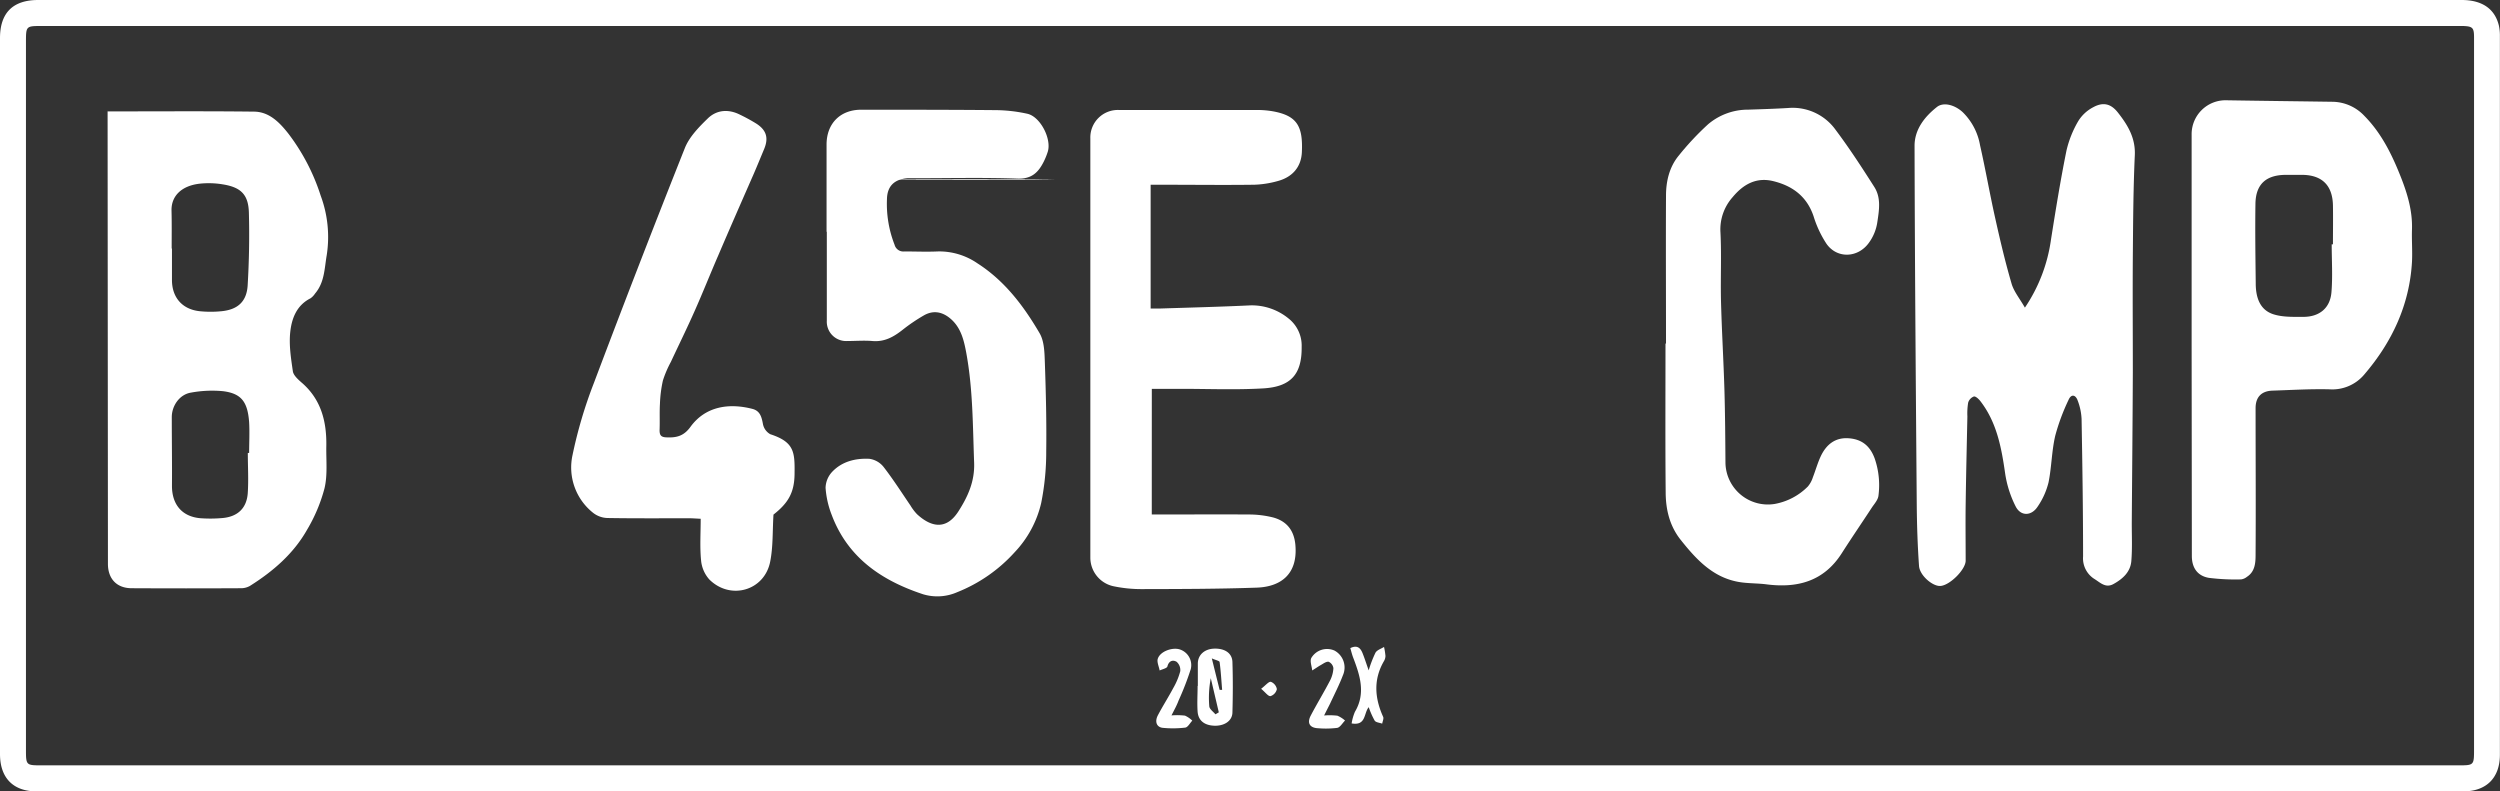 <svg id="Layer_1" data-name="Layer 1" xmlns="http://www.w3.org/2000/svg" viewBox="0 0 682.86 216.14"><rect x="0" y="0" width="682.86" height="216.14" fill="#333333" stroke="none"/><defs><style>.cls-1{fill:#fff;}</style></defs><title>Basecamp</title><path class="cls-1" d="M362,26.19H693c5.57,0,9.1,2.41,10.18,7.06a12.87,12.87,0,0,1,.26,2.91q0,98.1,0,196.19c0,6.3-3.69,10-10,10H30.61c-6.4,0-10-3.68-10-10.2V36.62c0-6.92,3.51-10.43,10.45-10.43Zm.12,7.1H32.07c-4.37,0-4.37,0-4.37,4.45V231c0,4.17.07,4.24,4.14,4.24H692.23c4.08,0,4.15-.07,4.15-4.23V37.53c0-.38,0-.76,0-1.14,0-2.66-.41-3-3-3.1H362.16Z" transform="translate(-20.61 -26.19)"/><path class="cls-1" d="M50,56.62c13.51,0,26.72-.1,39.92.06,4.16,0,7,2.89,9.45,6a56.24,56.24,0,0,1,8.85,17,32.36,32.36,0,0,1,1.64,16.17c-.64,3.7-.59,7.47-3.19,10.52a4.83,4.83,0,0,1-1.24,1.3c-3.81,1.91-5.15,5.54-5.54,9.22-.38,3.51.2,7.16.71,10.7.15,1.08,1.34,2.16,2.28,3,5.48,4.64,7,10.81,6.86,17.59-.06,3.79.37,7.72-.48,11.34a44,44,0,0,1-4.76,11.34c-3.71,6.58-9.33,11.41-15.66,15.39a5,5,0,0,1-2.57.61q-14.84.08-29.67,0c-4.08,0-6.51-2.54-6.51-6.66L50,56.49C50,56.43,50.06,56.36,50,56.62ZM67.5,94.07h.08c0,2.87,0,5.73,0,8.59,0,4.76,2.78,8,7.52,8.53a29.51,29.51,0,0,0,6.09,0c4.37-.45,6.81-2.64,7.07-7.09.39-6.61.51-13.25.33-19.87-.14-4.86-2.16-6.86-7-7.66a23.28,23.28,0,0,0-6.51-.2c-5,.6-7.7,3.44-7.62,7.32C67.55,87.15,67.5,90.61,67.5,94.07Zm20.8,55.84h.36c0-2.79.16-5.59,0-8.36-.4-5.7-2.2-7.89-7.14-8.51a31.7,31.7,0,0,0-8.74.39c-3.13.5-5.27,3.6-5.25,6.76,0,6.24.1,12.49.05,18.74,0,5.12,2.82,8.45,7.92,8.82a37.1,37.1,0,0,0,5.87-.06c4.1-.36,6.59-2.62,6.91-6.73C88.53,157.3,88.3,153.6,88.3,149.91Z" transform="translate(-20.61 -26.19)"/><path class="cls-1" d="M573.7,110.22a44,44,0,0,0,7.13-18.62c1.28-8.09,2.59-16.19,4.21-24.22a28.72,28.72,0,0,1,3.25-8.14,10.46,10.46,0,0,1,4.05-3.75c2.73-1.5,4.87-1,6.8,1.49,2.66,3.39,4.8,6.9,4.58,11.63-.42,9.11-.46,18.25-.54,27.38-.08,10.64,0,21.28,0,31.91-.06,13.74-.19,27.48-.29,41.21,0,3.45.16,6.91-.12,10.33-.25,3-2.36,4.88-4.87,6.27-2.1,1.17-3.53-.3-5.09-1.3a6.67,6.67,0,0,1-3.22-6.23c0-12.53-.19-25.07-.41-37.6a16.1,16.1,0,0,0-1.07-5c-.55-1.55-1.75-1.87-2.49-.16a56.71,56.71,0,0,0-3.61,9.7c-1,4.2-1,8.6-1.85,12.81a20.22,20.22,0,0,1-3,6.67c-1.71,2.6-4.63,2.63-6-.11a29.47,29.47,0,0,1-2.86-9c-1-7-2.27-13.92-6.76-19.73-.45-.58-1.29-1.38-1.78-1.27a2.59,2.59,0,0,0-1.56,1.69,18,18,0,0,0-.21,3.76c-.17,8-.36,16-.47,24-.07,5.13,0,10.26,0,15.39,0,2.43-4.32,6.74-6.89,6.91-2.12.15-5.67-2.86-5.85-5.48-.39-5.55-.57-11.11-.62-16.67-.26-32.7-.52-65.39-.6-98.08,0-4.43,2.72-7.93,6.13-10.61,1.76-1.38,4.81-.6,7,1.41a16.64,16.64,0,0,1,4.76,9.06c1.51,6.65,2.67,13.37,4.16,20,1.32,5.94,2.72,11.88,4.43,17.73C570.66,105.8,572.28,107.73,573.7,110.22Z" transform="translate(-20.61 -26.19)"/><path class="cls-1" d="M246.38,89.47V65.68c0-5.75,3.74-9.53,9.48-9.52,12.16,0,24.31,0,36.47.11a41.8,41.8,0,0,1,8.93,1c3.56.83,6.63,6.91,5.54,10.37a18.75,18.75,0,0,1-1.1,2.71c-1.47,2.93-3.3,4.76-7.15,4.63-9.35-.33-18.72-.11-28.08-.11-.68,0-1.36,0-2,0-3.58.29-5.51,2.17-5.59,5.67a30.64,30.64,0,0,0,2.08,12.51,2.47,2.47,0,0,0,2.69,1.82c3,0,6,.14,9.05,0a18.4,18.4,0,0,1,10.88,3.24c7.44,4.76,12.64,11.65,17,19.11,1.3,2.24,1.33,5.37,1.43,8.11.28,8.05.48,16.12.37,24.18A70.87,70.87,0,0,1,305,163.61a29.09,29.09,0,0,1-7.26,13.44,42.1,42.1,0,0,1-15.67,10.89,13.47,13.47,0,0,1-9.29.58c-11.35-3.74-20.61-10-25-21.7a25.06,25.06,0,0,1-1.67-7.4,6.62,6.62,0,0,1,1.81-4.36c2.69-2.84,6.37-3.73,10.14-3.55a6,6,0,0,1,3.88,2.2c2.63,3.39,4.93,7,7.37,10.58a13.2,13.2,0,0,0,1.77,2.34c3.29,3.05,7.69,4.9,11.32-.77,2.6-4.06,4.47-8.18,4.29-13.28-.38-10.07-.32-20.17-2.17-30.12-.64-3.4-1.44-6.78-4.27-9.21-2.26-1.93-4.74-2.38-7.31-.9a48.3,48.3,0,0,0-5.79,3.93c-2.44,1.93-4.94,3.34-8.22,3.06-2.33-.2-4.68,0-7,0a5.28,5.28,0,0,1-5.48-5.58q0-12.12,0-24.24Z" transform="translate(-20.61 -26.19)"/><path class="cls-1" d="M335.21,166.72c9,0,17.92-.05,26.82,0a27.44,27.44,0,0,1,6.25.79c3.79,1,5.79,3.56,6.15,7.46.75,8.17-4.11,11.51-10.56,11.73-10.4.36-20.82.38-31.23.4a37,37,0,0,1-8.06-.82,8,8,0,0,1-6.15-7.7c0-.68,0-1.36,0-2V64a7.52,7.52,0,0,1,7.79-7.77q18.8,0,37.6,0a25.55,25.55,0,0,1,4.28.33c6.83,1.18,8.42,4.11,8.11,11.17-.18,4.11-2.62,6.86-6.62,7.92a26.62,26.62,0,0,1-6.45,1c-8.45.11-16.91,0-25.37,0h-2.87v33.82c.72,0,1.53,0,2.33,0,8.3-.27,16.6-.47,24.9-.87a15.85,15.85,0,0,1,10.46,3.6,9.44,9.44,0,0,1,3.56,7.74c.08,7.47-2.92,10.9-10.54,11.34s-15.17.11-22.76.12h-7.63Z" transform="translate(-20.61 -26.19)"/><path class="cls-1" d="M619.24,120.5V63a9.26,9.26,0,0,1,9.53-9.42c9.66.16,19.33.27,29,.41a12.14,12.14,0,0,1,8.66,3.86c4.72,4.78,7.58,10.68,10,16.81,1.78,4.53,3.15,9.17,3,14.14-.1,3,.15,5.94,0,8.9-.67,11.82-5.49,22-13.07,30.83a11.39,11.39,0,0,1-9.43,4c-5.19-.13-10.4.19-15.6.36-3,.1-4.62,1.73-4.62,4.79,0,13.29.09,26.58,0,39.87,0,2.21-.07,4.72-2.35,6.19a3.2,3.2,0,0,1-1.62.71,58.11,58.11,0,0,1-8.77-.42c-3.17-.54-4.67-2.78-4.67-6ZM657.5,92.93h.34c0-3.55.06-7.1,0-10.64-.11-5.49-3-8.32-8.48-8.34-1.43,0-2.87,0-4.3,0-5.47,0-8.3,2.52-8.39,7.89-.11,7.25,0,14.49.08,21.74,0,3.64,1,7.19,4.76,8.43,2.56.84,5.49.73,8.25.73,4.38,0,7.31-2.39,7.67-6.71S657.5,97.3,657.5,92.93Z" transform="translate(-20.61 -26.19)"/><path class="cls-1" d="M475.67,120c0-13.44-.07-26.88,0-40.32,0-4,.91-7.88,3.49-11a76.33,76.33,0,0,1,8-8.54,16.83,16.83,0,0,1,11-4c3.62-.12,7.24-.23,10.86-.45a14.44,14.44,0,0,1,13,6c3.75,5,7.17,10.26,10.53,15.54,1.88,2.94,1.36,6.21.85,9.57a12.68,12.68,0,0,1-2.37,5.79c-3,4.08-8.66,4.3-11.54.17a29.5,29.5,0,0,1-3.51-7.49c-1.82-5.41-5.73-8.31-11-9.6-4.65-1.15-8.2.86-11.11,4.37a13.25,13.25,0,0,0-3.33,9.6c.32,6.24,0,12.52.15,18.78.21,8.14.7,16.26.94,24.4.19,6.63.23,13.27.28,19.9a11.59,11.59,0,0,0,13.45,11.12,17,17,0,0,0,9.07-4.78,7.34,7.34,0,0,0,1.36-2.51c.78-2,1.31-4,2.23-5.91,1.5-3.06,3.89-5,7.54-4.74s5.89,2.13,7.14,5.61a22.33,22.33,0,0,1,1,10.07c-.12,1.08-1,2.1-1.69,3.08-2.77,4.24-5.63,8.41-8.35,12.67-4.91,7.68-12.13,9.57-20.63,8.46-2.24-.28-4.52-.23-6.75-.53-7.49-1-12.2-6.08-16.6-11.61-3-3.77-4.06-8.21-4.1-12.82-.13-13.59-.05-27.18-.05-40.77Z" transform="translate(-20.61 -26.19)"/><path class="cls-1" d="M212,167.89c-1.33-.06-2.22-.14-3.11-.14-7.48,0-15,.06-22.42-.07a6.65,6.65,0,0,1-3.85-1.41A15.81,15.81,0,0,1,177,150.46a123.49,123.49,0,0,1,5.83-19.66q12.13-32.19,24.84-64.16c1.22-3.06,3.83-5.73,6.27-8.1s5.67-2.62,8.84-1a47.09,47.09,0,0,1,4.36,2.38c2.81,1.78,3.45,3.93,2.21,6.93-.93,2.23-1.84,4.47-2.8,6.69C223.28,81,220,88.46,216.78,96c-2.17,5-4.21,10.15-6.44,15.16-2.06,4.66-4.32,9.23-6.47,13.85a29.67,29.67,0,0,0-2.19,5.11,34.7,34.7,0,0,0-.81,6.37c-.14,2.4,0,4.82-.1,7.23,0,1.29.36,1.86,1.79,1.93,2.74.13,4.77-.28,6.64-2.86,4.2-5.78,10.76-6.5,16.91-4.92,2.11.54,2.53,2.2,2.89,4.12a4.05,4.05,0,0,0,2,2.8c6.64,2.16,6.71,4.95,6.64,10.87-.06,5.22-1.84,8-5.76,11.09-.28,4.47-.08,8.79-.91,12.91-1.59,7.89-10.86,10.53-16.61,4.81a9,9,0,0,1-2.25-5.16C211.74,175.6,212,171.89,212,167.89Z" transform="translate(-20.61 -26.19)"/><path class="cls-1" d="M347.79,213.55c0-2,0-4.07,0-6.1,0-2.38,1.83-4,4.45-4.09,2.9-.1,4.94,1.23,5,3.67.15,4.59.13,9.19,0,13.79-.05,2.17-2,3.57-4.63,3.6-2.87,0-4.7-1.31-4.88-3.87-.16-2.32,0-4.66,0-7Zm4.81,7.75.92-.54-2.19-9.33a28.29,28.29,0,0,0-.41,7.7C351,219.9,352,220.58,352.6,221.3Zm1.14-6.68.69,0c-.21-2.54-.35-5.09-.69-7.6-.05-.34-1.14-.54-2.13-1C352.4,209.23,353.07,211.92,353.74,214.62Z" transform="translate(-20.61 -26.19)"/><path class="cls-1" d="M394.47,219.35c-1.4,1.67-.67,5.12-4.67,4.44a13.28,13.28,0,0,1,.9-3.17c3-5.08,1.38-9.94-.48-14.82-.32-.83-.52-1.7-.78-2.58,1.93-.95,2.82,0,3.4,1.52.51,1.29.94,2.63,1.62,4.56a31.51,31.51,0,0,1,1.86-4.84c.43-.73,1.53-1.06,2.33-1.56a18.78,18.78,0,0,1,.39,2.46,2.89,2.89,0,0,1-.44,1.46c-2.89,5-2.5,10.07-.19,15.17.22.48-.16,1.23-.26,1.86-.71-.26-1.72-.32-2.06-.83A22.08,22.08,0,0,1,394.47,219.35Z" transform="translate(-20.61 -26.19)"/><path class="cls-1" d="M340.59,221.6a18.66,18.66,0,0,1,3.69.06,7,7,0,0,1,2,1.37c-.64.66-1.21,1.81-1.92,1.9a28.17,28.17,0,0,1-6.09.07c-1.72-.15-2.32-1.66-1.39-3.44,1.33-2.53,2.88-4.95,4.22-7.47a18.8,18.8,0,0,0,1.89-4.56,3,3,0,0,0-1-2.58c-1-.58-2.1-.31-2.51,1.27-.14.52-1.38.75-2.12,1.11-.19-1.1-.82-2.35-.49-3.26.69-2,4-3.14,6-2.49a4.51,4.51,0,0,1,3,5.34,78.41,78.41,0,0,1-3.35,8.65C342.07,218.8,341.41,220,340.59,221.6Z" transform="translate(-20.61 -26.19)"/><path class="cls-1" d="M382.28,221.62a18.19,18.19,0,0,1,3.63.06A7.49,7.49,0,0,1,388,223c-.7.68-1.31,1.82-2.1,2a25,25,0,0,1-5.19.11c-2.33-.08-3.16-1.39-2.08-3.46,1.68-3.21,3.57-6.3,5.24-9.51a8.32,8.32,0,0,0,.95-3.44,2.25,2.25,0,0,0-1.29-1.75c-.65-.12-1.48.52-2.18.91s-1.55,1-2.32,1.46c-.11-1.16-.69-2.58-.23-3.43a5,5,0,0,1,6.32-2,5.26,5.26,0,0,1,2.29,6.77c-1,2.63-2.31,5.16-3.5,7.73C383.47,219.26,383,220.18,382.28,221.62Z" transform="translate(-20.61 -26.19)"/><ellipse class="cls-1" cx="265.06" cy="49.03" rx="22.95" ry="0.1"/><path class="cls-1" d="M365.08,214.33c1.23-.94,2.05-2,2.65-1.91a2.65,2.65,0,0,1,1.65,2,2.6,2.6,0,0,1-1.73,1.91C367,216.42,366.27,215.32,365.08,214.33Z" transform="translate(-20.61 -26.19)"/></svg>